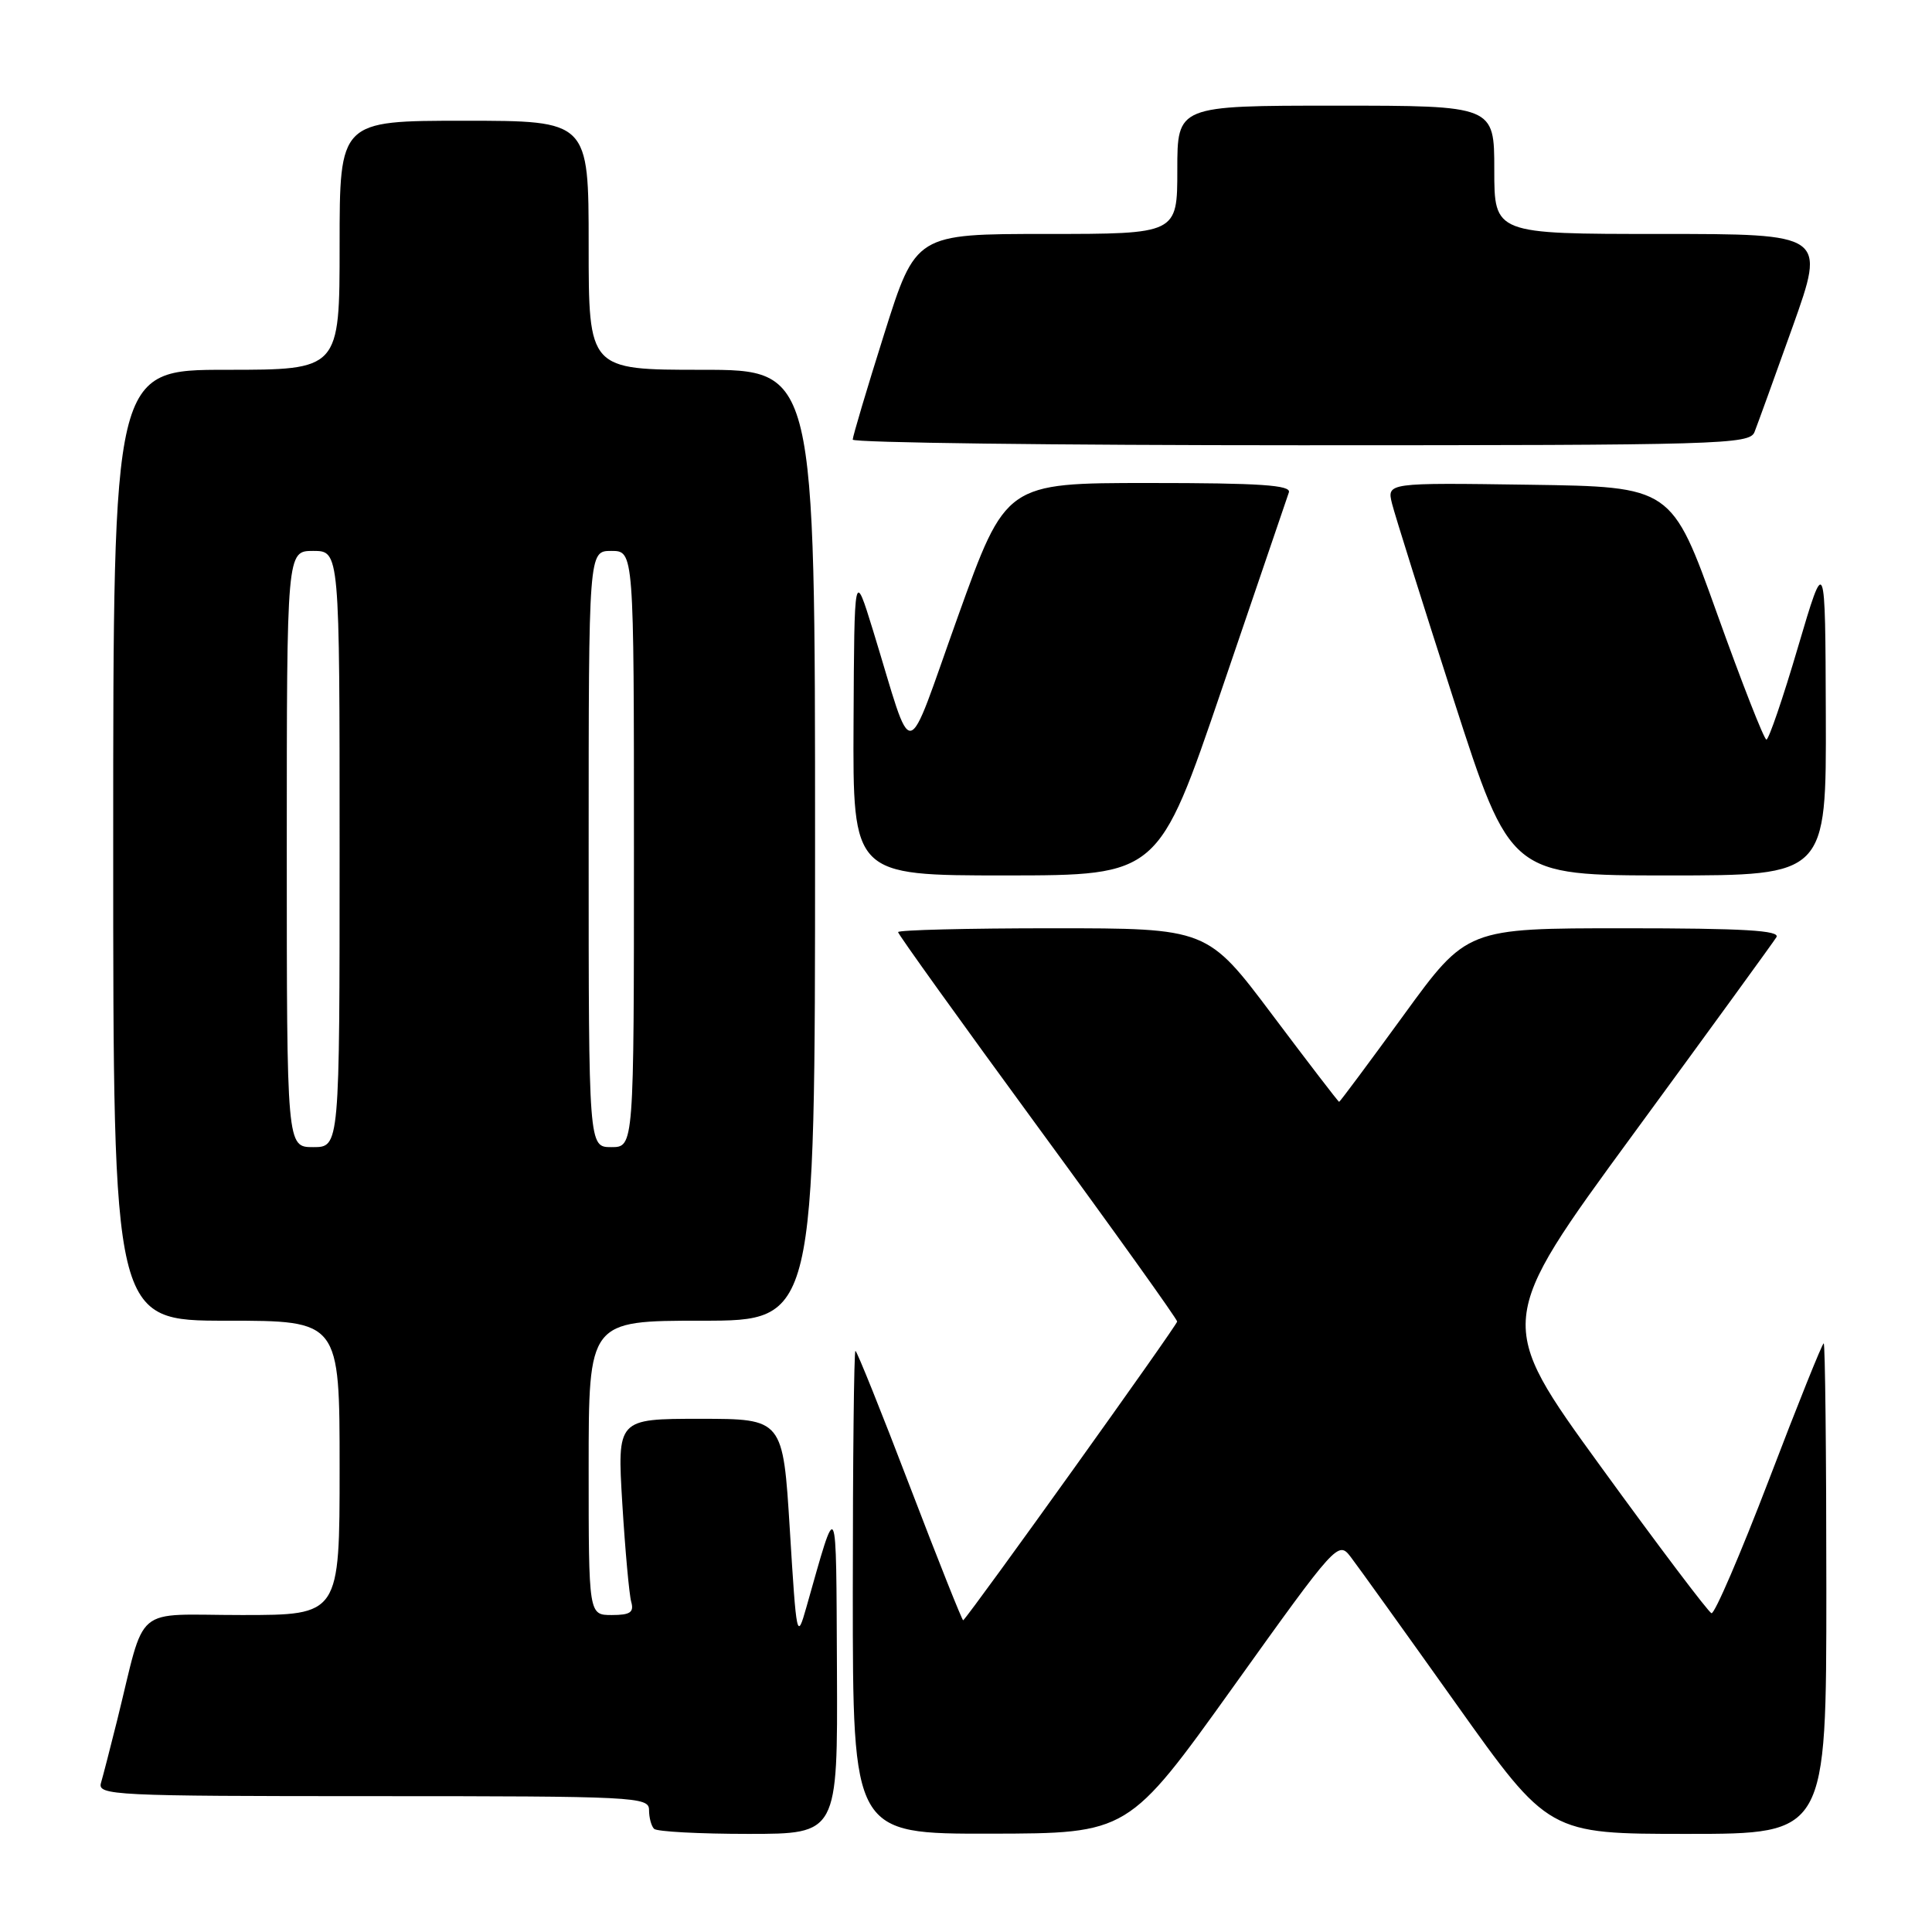 <?xml version="1.0" encoding="UTF-8" standalone="no"?>
<!DOCTYPE svg PUBLIC "-//W3C//DTD SVG 1.1//EN" "http://www.w3.org/Graphics/SVG/1.1/DTD/svg11.dtd" >
<svg xmlns="http://www.w3.org/2000/svg" xmlns:xlink="http://www.w3.org/1999/xlink" version="1.1" viewBox="0 0 256 256">
 <g >
 <path fill="currentColor"
d=" M 110.90 221.25 C 110.78 197.77 111.02 198.26 106.84 213.00 C 105.60 217.37 105.54 217.08 104.66 202.75 C 103.75 188.00 103.75 188.00 92.77 188.00 C 81.78 188.00 81.78 188.00 82.46 199.25 C 82.84 205.44 83.37 211.29 83.64 212.25 C 84.03 213.64 83.51 214.00 81.07 214.00 C 78.00 214.00 78.00 214.00 78.00 194.50 C 78.00 175.00 78.00 175.00 93.00 175.00 C 108.00 175.00 108.00 175.00 108.00 112.00 C 108.00 49.00 108.00 49.00 93.00 49.00 C 78.00 49.00 78.00 49.00 78.00 32.50 C 78.00 16.00 78.00 16.00 61.50 16.00 C 45.00 16.00 45.00 16.00 45.00 32.50 C 45.00 49.00 45.00 49.00 30.00 49.00 C 15.00 49.00 15.00 49.00 15.00 112.00 C 15.00 175.00 15.00 175.00 30.00 175.00 C 45.00 175.00 45.00 175.00 45.00 194.50 C 45.00 214.00 45.00 214.00 32.04 214.00 C 17.39 214.00 19.41 212.29 15.51 228.00 C 14.62 231.57 13.66 235.29 13.38 236.25 C 12.90 237.89 15.08 238.00 49.43 238.00 C 84.23 238.00 86.00 238.09 86.00 239.83 C 86.00 240.84 86.30 241.97 86.67 242.33 C 87.03 242.70 92.66 243.00 99.17 243.00 C 111.00 243.00 111.00 243.00 110.90 221.25 Z  M 163.40 223.53 C 177.11 204.37 177.32 204.14 178.98 206.31 C 179.90 207.51 186.18 216.26 192.93 225.75 C 205.20 243.00 205.20 243.00 223.60 243.00 C 242.00 243.00 242.00 243.00 242.00 210.50 C 242.00 192.62 241.84 178.00 241.65 178.00 C 241.46 178.00 238.20 186.10 234.42 196.01 C 230.63 205.91 227.19 213.90 226.78 213.76 C 226.36 213.61 219.76 204.87 212.11 194.33 C 198.19 175.16 198.19 175.16 216.42 150.27 C 226.45 136.58 234.98 124.84 235.38 124.19 C 235.94 123.29 231.09 123.00 215.24 123.00 C 194.36 123.00 194.36 123.00 186.00 134.50 C 181.40 140.82 177.55 146.00 177.44 146.00 C 177.33 146.00 173.36 140.82 168.61 134.50 C 159.97 123.00 159.97 123.00 139.48 123.00 C 128.22 123.00 119.00 123.23 119.00 123.51 C 119.00 123.79 127.32 135.38 137.48 149.26 C 147.65 163.14 155.97 174.78 155.98 175.11 C 156.00 175.57 128.83 213.51 127.63 214.70 C 127.52 214.81 124.34 206.83 120.56 196.95 C 116.79 187.08 113.54 179.00 113.35 179.00 C 113.16 179.00 113.00 193.40 113.00 211.00 C 113.00 243.00 113.00 243.00 131.25 242.97 C 149.50 242.94 149.50 242.94 163.40 223.53 Z  M 161.92 91.25 C 166.55 77.64 170.54 65.94 170.78 65.25 C 171.12 64.28 166.99 64.00 152.25 64.00 C 133.28 64.00 133.28 64.00 126.94 81.66 C 119.75 101.69 121.19 101.45 115.67 83.50 C 113.20 75.50 113.20 75.50 113.10 95.75 C 113.00 116.00 113.00 116.00 133.25 116.00 C 153.50 115.99 153.50 115.99 161.92 91.25 Z  M 241.93 94.75 C 241.86 73.50 241.86 73.50 238.24 85.75 C 236.26 92.49 234.37 98.00 234.06 98.00 C 233.75 98.00 230.80 90.46 227.50 81.25 C 221.50 64.50 221.50 64.50 202.64 64.23 C 183.77 63.96 183.77 63.96 184.45 66.73 C 184.83 68.25 188.51 79.96 192.63 92.75 C 200.13 116.00 200.13 116.00 221.06 116.00 C 242.00 116.00 242.00 116.00 241.93 94.75 Z  M 232.48 57.25 C 232.86 56.29 235.14 49.99 237.55 43.25 C 241.91 31.00 241.91 31.00 219.96 31.00 C 198.00 31.00 198.00 31.00 198.00 22.50 C 198.00 14.00 198.00 14.00 177.00 14.00 C 156.00 14.00 156.00 14.00 156.00 22.50 C 156.00 31.00 156.00 31.00 138.67 31.00 C 121.34 31.00 121.34 31.00 117.16 44.25 C 114.86 51.54 112.99 57.84 112.99 58.25 C 113.00 58.66 139.73 59.00 172.39 59.00 C 228.03 59.00 231.83 58.89 232.48 57.25 Z  M 38.00 112.50 C 38.00 73.00 38.00 73.00 41.50 73.00 C 45.00 73.00 45.00 73.00 45.00 112.50 C 45.00 152.00 45.00 152.00 41.50 152.00 C 38.00 152.00 38.00 152.00 38.00 112.50 Z  M 78.00 112.50 C 78.00 73.00 78.00 73.00 81.00 73.00 C 84.00 73.00 84.00 73.00 84.00 112.50 C 84.00 152.00 84.00 152.00 81.00 152.00 C 78.00 152.00 78.00 152.00 78.00 112.50 Z "/>
</g>
</svg>